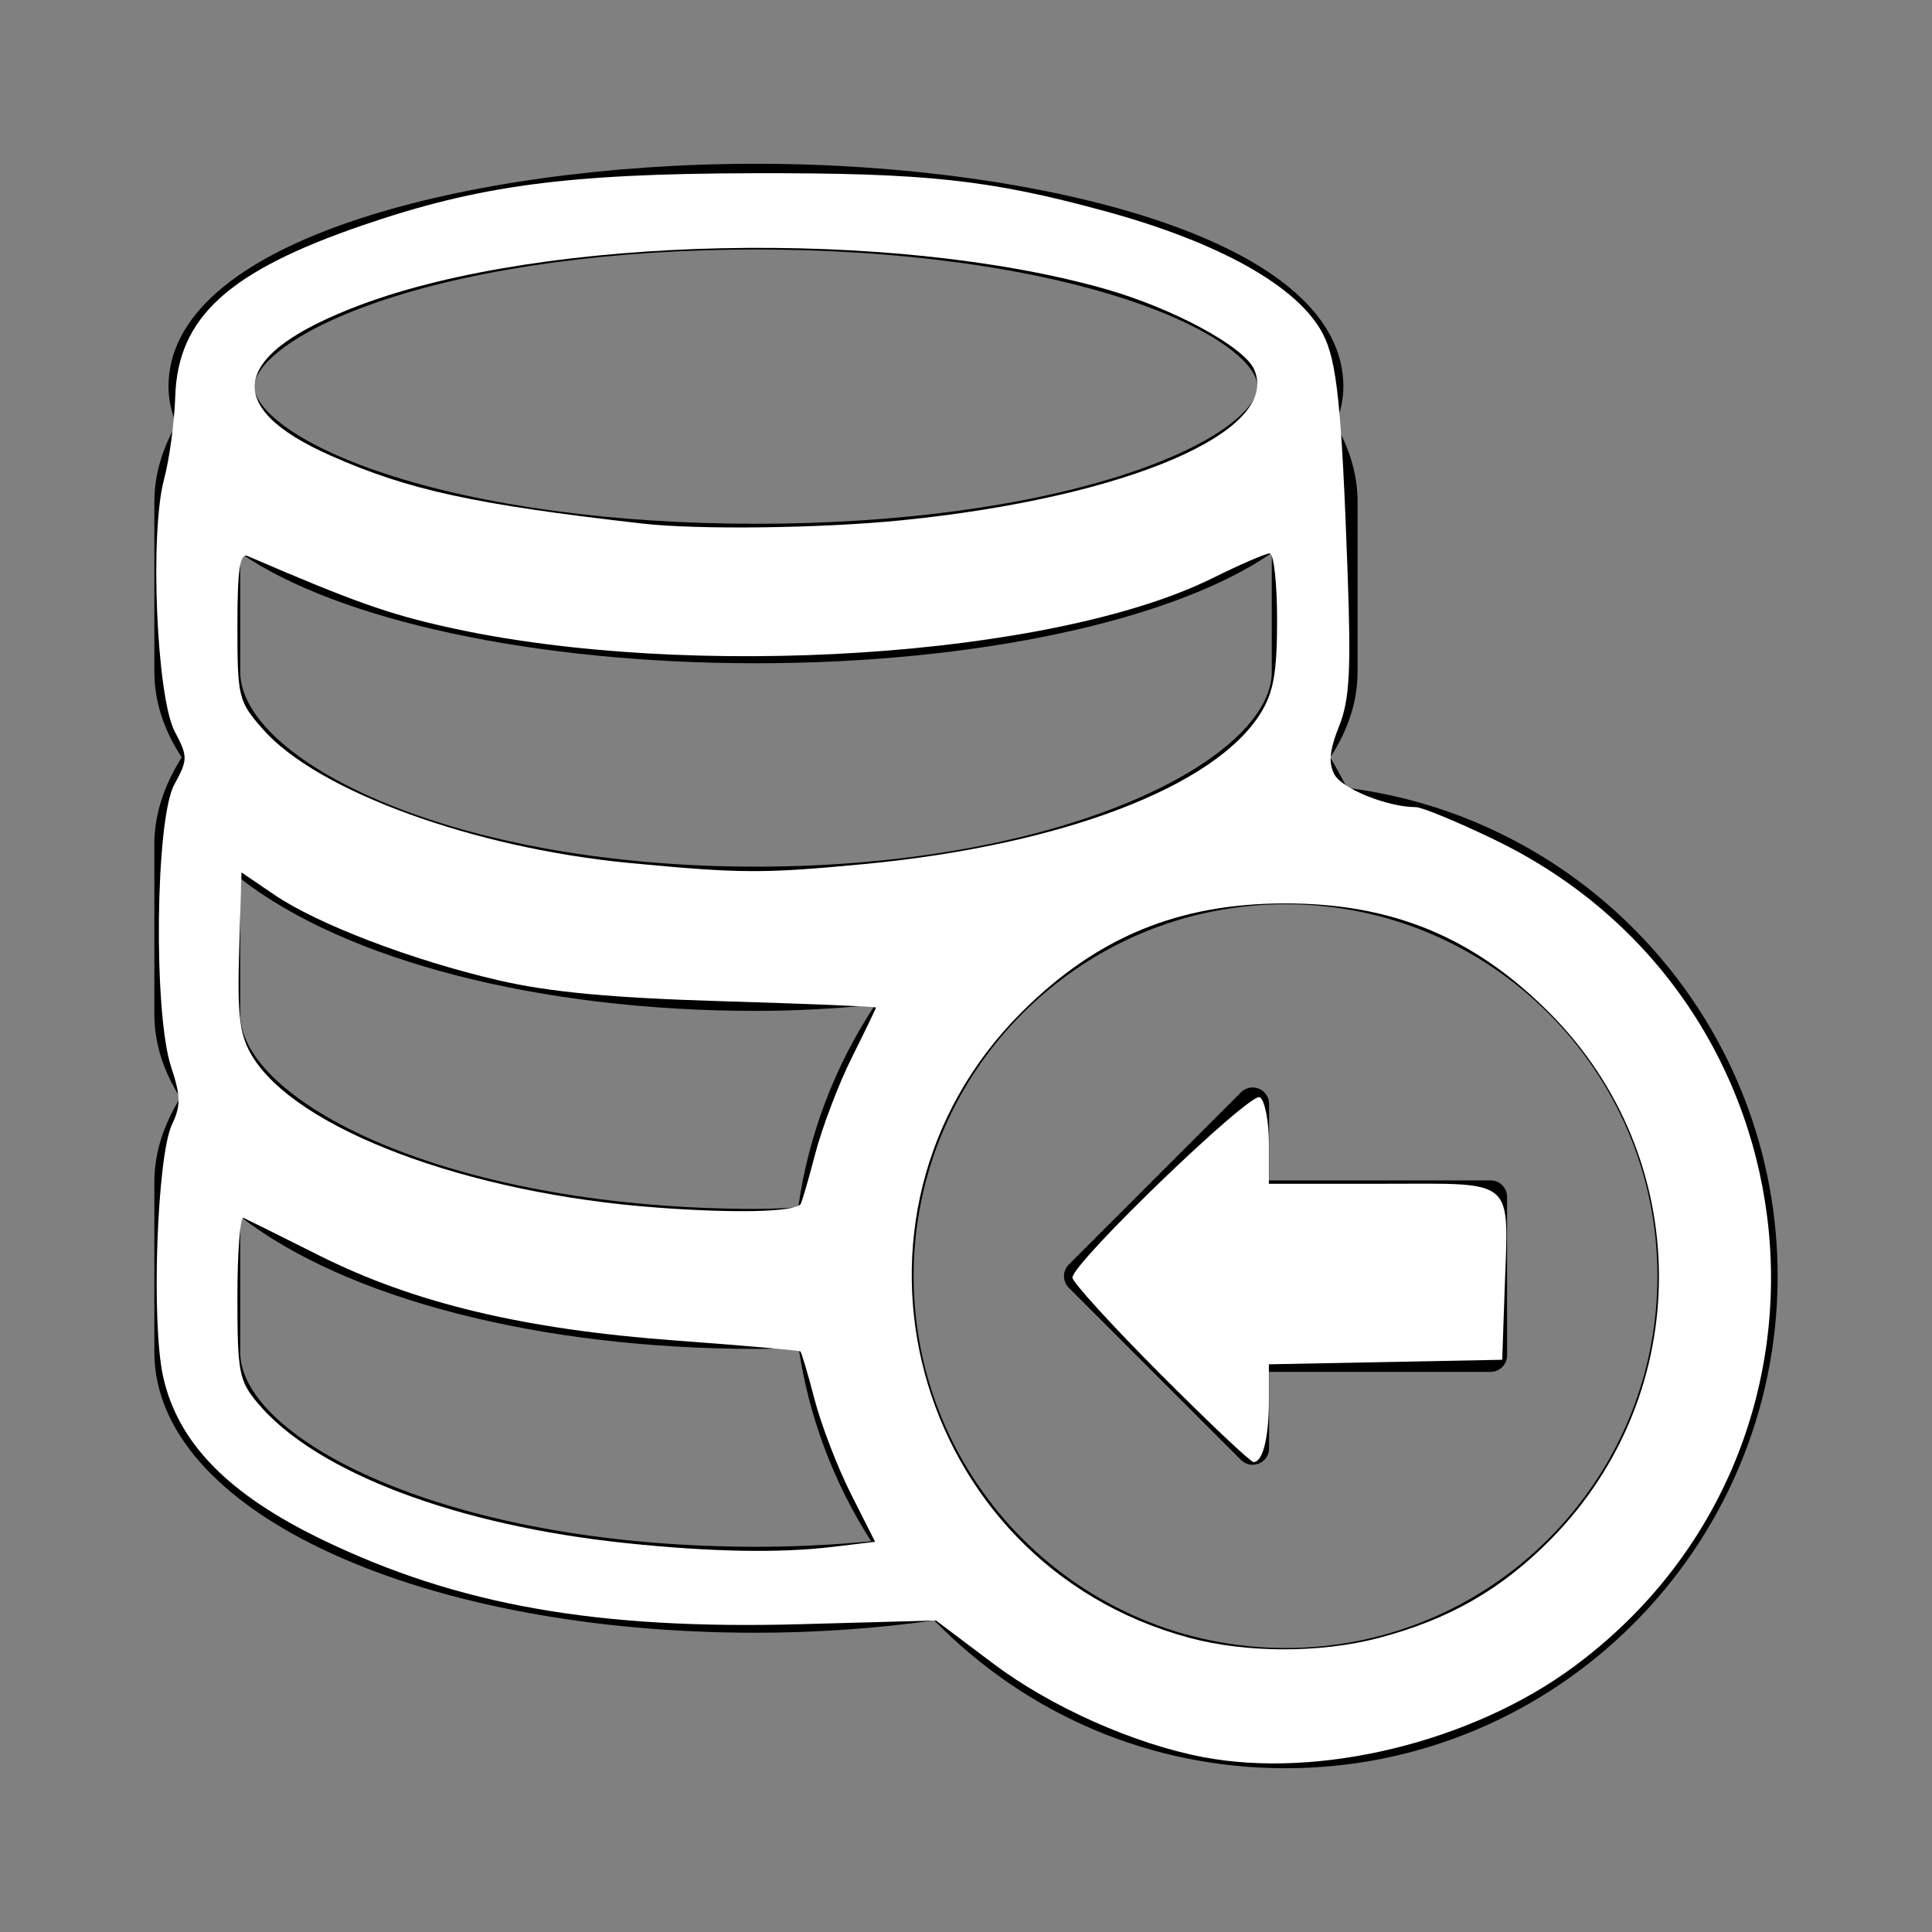 <?xml version="1.0" encoding="UTF-8" standalone="no"?>
<!-- Generator: Adobe Illustrator 16.0.0, SVG Export Plug-In . SVG Version: 6.00 Build 0)  -->

<svg
   xmlns:dc="http://purl.org/dc/elements/1.1/"
   xmlns:cc="http://creativecommons.org/ns#"
   xmlns:rdf="http://www.w3.org/1999/02/22-rdf-syntax-ns#"
   xmlns:svg="http://www.w3.org/2000/svg"
   xmlns="http://www.w3.org/2000/svg"
   xmlns:sodipodi="http://sodipodi.sourceforge.net/DTD/sodipodi-0.dtd"
   xmlns:inkscape="http://www.inkscape.org/namespaces/inkscape"
   version="1.1"
   id="Capa_1"
   x="0px"
   y="0px"
   width="512px"
   height="512px"
   viewBox="0 0 512 512"
   enable-background="new 0 0 512 512"
   xml:space="preserve"
   inkscape:version="0.48.4 r9939"
   sodipodi:docname="icons8-data-backup-24.svg"><rect x="0" y="0" width="512" height="512" fill="#808080" stroke="none"/><defs
     id="defs11" /><sodipodi:namedview
     pagecolor="#ffffff"
     bordercolor="#666666"
     borderopacity="1"
     objecttolerance="10"
     gridtolerance="10"
     guidetolerance="10"
     inkscape:pageopacity="0"
     inkscape:pageshadow="2"
     inkscape:window-width="1168"
     inkscape:window-height="760"
     id="namedview9"
     showgrid="false"
     inkscape:zoom="0.4609375"
     inkscape:cx="256"
     inkscape:cy="256"
     inkscape:window-x="2638"
     inkscape:window-y="240"
     inkscape:window-maximized="0"
     inkscape:current-layer="Capa_1" /><g
     id="g3"><path
       d="M336.319,383.828v-20.271h58.715c2.403,0,4.354-1.949,4.354-4.354v-42.03c0-2.406-1.951-4.354-4.354-4.354h-58.715V292.54   c0-1.763-1.06-3.351-2.688-4.022c-1.627-0.674-3.5-0.301-4.745,0.942l-45.644,45.646c-0.817,0.818-1.274,1.927-1.274,3.08   c0,1.156,0.457,2.265,1.274,3.082l45.644,45.644c1.245,1.246,3.118,1.619,4.745,0.942   C335.26,387.178,336.319,385.592,336.319,383.828z"
       id="path5" /><path
       d="M437.611,251.031c-21.055-23.39-49.625-38.345-80.609-42.233c-1.065-2.063-2.75-5.075-3.217-5.886l-1.243-2.21   c4.803-7.346,7.231-14.976,7.231-22.706v-45.049c0-6.655-1.842-13.343-5.433-19.794l-0.382-0.74   c1.378-3.479,2.051-6.759,2.051-9.989c0-18.264-17.518-33.649-50.654-44.494c-28.225-9.236-66.5-14.534-105.018-14.534   c-38.524,0-76.809,5.298-105.029,14.535c-33.14,10.847-50.654,26.235-50.654,44.506c0,3.216,0.672,6.492,2.051,9.977l-0.355,0.665   c-3.613,6.55-5.444,13.235-5.444,19.869v45.049c0,7.769,2.43,15.387,7.229,22.672l-1.27,2.218   c-3.955,6.864-5.961,13.865-5.961,20.808v45.057c0,7.564,2.306,15.01,6.858,22.146l-0.897,1.557   c-3.955,6.863-5.961,13.855-5.961,20.777v45.086c0,20.595,16.714,39.564,47.063,53.419c29.609,13.517,69.519,20.959,112.37,20.959   c15.734,0,31.619-1.099,47.242-3.267c24.756,25.273,57.755,39.174,93.096,39.174c71.914,0,130.42-58.504,130.42-130.418   C471.096,305.969,459.204,275.016,437.611,251.031z M101.745,79.48c25.964-8.614,60.979-13.358,98.594-13.358   c37.6,0,72.61,4.747,98.589,13.366c23.715,7.869,34.328,17.197,34.328,22.95c0,5.772-10.613,15.123-34.33,22.998   c-25.966,8.622-60.978,13.37-98.587,13.37c-37.618,0-72.634-4.748-98.593-13.37c-23.706-7.873-34.315-17.225-34.315-22.998   C67.43,96.678,78.039,87.345,101.745,79.48z M63.664,146.543c25.852,17.886,78.278,29.229,136.675,29.229   c58.354,0,110.794-11.347,136.696-29.238v31.482c0,11.605-13.886,24.415-37.146,34.264c-26.483,11.216-61.838,17.394-99.552,17.394   c-37.71,0-73.061-6.178-99.54-17.393c-23.253-9.849-37.135-22.658-37.135-34.265L63.664,146.543L63.664,146.543z M200.338,409.913   c-37.7,0-73.053-6.174-99.541-17.386c-23.252-9.84-37.134-22.631-37.134-34.211v-35.94c27.988,21.765,79.421,35.091,136.675,35.091   c3.862,0,7.634-0.185,11.293-0.383c2.663,18.215,9.263,35.825,19.231,51.372C220.714,409.424,210.471,409.913,200.338,409.913z    M211.538,319.954c-3.623,0.218-7.355,0.421-11.2,0.421c-37.705,0-73.057-6.175-99.54-17.389   c-23.252-9.846-37.135-22.645-37.135-34.236v-35.963c27.93,21.775,79.359,35.111,136.675,35.111   c10.018,0,20.409-0.534,31.598-1.627C221.23,282.42,214.234,300.811,211.538,319.954z M340.676,436.741   c-54.343,0-98.554-44.213-98.554-98.556c0-54.342,44.211-98.552,98.554-98.552c54.346,0,98.557,44.21,98.557,98.552   C439.232,392.528,395.021,436.741,340.676,436.741z"
       id="path7" /></g><path
     style="fill:#ffffff"
     d="m 318.915,465.67 c -18.309,-3.468 -40.412,-13.307 -55.659,-24.776 l -15.218,-11.448 -35.97,0.984 c -53.857,1.474 -90.716,-5.041 -126.636,-22.383 -24.967,-12.053 -38.274,-25.668 -42.189,-43.162 -3.202,-14.309 -1.656,-58.509 2.341,-66.904 2.362,-4.962 2.325,-7.515 -0.22,-15.186 -4.745,-14.302 -4.186,-65.642 0.815,-74.849 3.624,-6.671 3.63,-7.431 0.124,-14.102 -4.799,-9.131 -6.655,-52.51 -2.854,-66.712 1.437,-5.369 2.782,-15.258 2.988,-21.974 C 47.083,84.13 60.455,71.909 96.217,59.667 127.013,49.125 150.29,46.026 199.593,45.907 c 45.848,-0.112 62.613,1.697 93.278,10.061 30.424,8.299 51.258,20.039 57.712,32.521 3.735,7.222 4.959,19.054 6.546,63.241 0.944,26.289 0.526,33.765 -2.281,40.778 -2.498,6.244 -2.831,9.718 -1.218,12.731 2.032,3.797 14.053,8.631 21.534,8.66 1.703,0.007 11.168,3.919 21.034,8.695 87.657,42.428 98.931,161.546 20.746,219.188 -26.946,19.866 -67.317,29.704 -98.028,23.887 z m 46.225,-31.537 c 18.774,-4.89 32.733,-12.878 45.922,-26.28 38.309,-38.926 38.077,-100.946 -0.522,-139.546 -19.971,-19.971 -41.567,-28.894 -69.93,-28.894 -28.363,0 -49.958,8.923 -69.93,28.894 -53.903,53.903 -29.224,145.871 44.47,165.717 15.039,4.05 34.692,4.093 49.99,0.108 l 0,5e-5 z m -144.509,-24.19 11.275,-1.355 -6.418,-12.713 c -3.53,-6.992 -7.856,-18.237 -9.615,-24.989 -1.759,-6.752 -3.456,-12.492 -3.773,-12.757 -0.317,-0.265 -15.284,-1.567 -33.26,-2.895 -39.995,-2.954 -69.122,-9.912 -94.231,-22.511 -10.142,-5.089 -19.173,-9.579 -20.068,-9.976 -0.895,-0.398 -1.627,9.046 -1.627,20.986 0,20.041 0.42,22.209 5.471,28.211 15.302,18.185 52.531,32.302 97.58,37.003 22.533,2.351 40.639,2.681 54.665,0.996 z m -8.53,-90.736 c 0.317,-0.277 2.074,-6.264 3.905,-13.306 1.831,-7.042 6.209,-18.572 9.73,-25.624 3.52,-7.052 6.4,-13.025 6.4,-13.275 0,-0.25 -18.305,-1 -40.678,-1.668 -29.369,-0.877 -45.869,-2.418 -59.35,-5.546 -22.967,-5.328 -47.92,-14.854 -59.444,-22.693 L 64,231.202 63.377,252.048 c -0.505,16.889 0.113,22.106 3.254,27.482 11.454,19.6 57.274,36.832 107.716,40.512 20.533,1.498 35.462,1.168 37.754,-0.835 l 0,0 z m 16.765,-90.204 c 52.402,-4.969 93.144,-20.475 105.246,-40.055 3.397,-5.497 4.33,-10.805 4.33,-24.648 0,-9.703 -0.876,-17.642 -1.947,-17.642 -1.071,0 -7.857,2.932 -15.081,6.516 -42.409,21.042 -138.699,27.261 -202.576,13.085 -15.97,-3.544 -25.129,-6.797 -53.211,-18.897 -2.056,-0.886 -2.712,3.591 -2.712,18.514 0,18.927 0.259,19.976 6.743,27.362 14.428,16.433 55.953,31.562 97.406,35.489 29.358,2.781 35.111,2.807 61.801,0.276 z m 10.091,-91.123 c 59.721,-6.034 100.828,-23.669 93.362,-40.053 C 329.57,91.794 310.731,81.642 292.881,76.575 236.274,60.506 144.404,62.467 95.585,80.786 61.074,93.736 58.299,107.769 87.679,120.765 c 20.636,9.128 37.958,12.9 82.626,17.992 14.679,1.673 47.562,1.253 68.651,-0.878 l 0,0 z"
     id="path2990"
     inkscape:connector-curvature="0" /><path
     style="fill:#ffffff"
     d="m 307.488,364.114 c -12.807,-12.847 -23.285,-24.334 -23.285,-25.529 0,-3.935 47.175,-49.34 49.665,-47.801 1.322,0.817 2.403,6.309 2.403,12.205 l 0,10.719 30.332,0 c 35.464,0 33.187,-1.998 32.139,28.203 l -0.64,18.441 -30.915,0.602 -30.915,0.602 0,9.526 c 0,9.909 -1.608,16.389 -4.066,16.389 -0.788,0 -11.91,-10.511 -24.717,-23.357 z"
     id="path2992"
     inkscape:connector-curvature="0" /></svg>